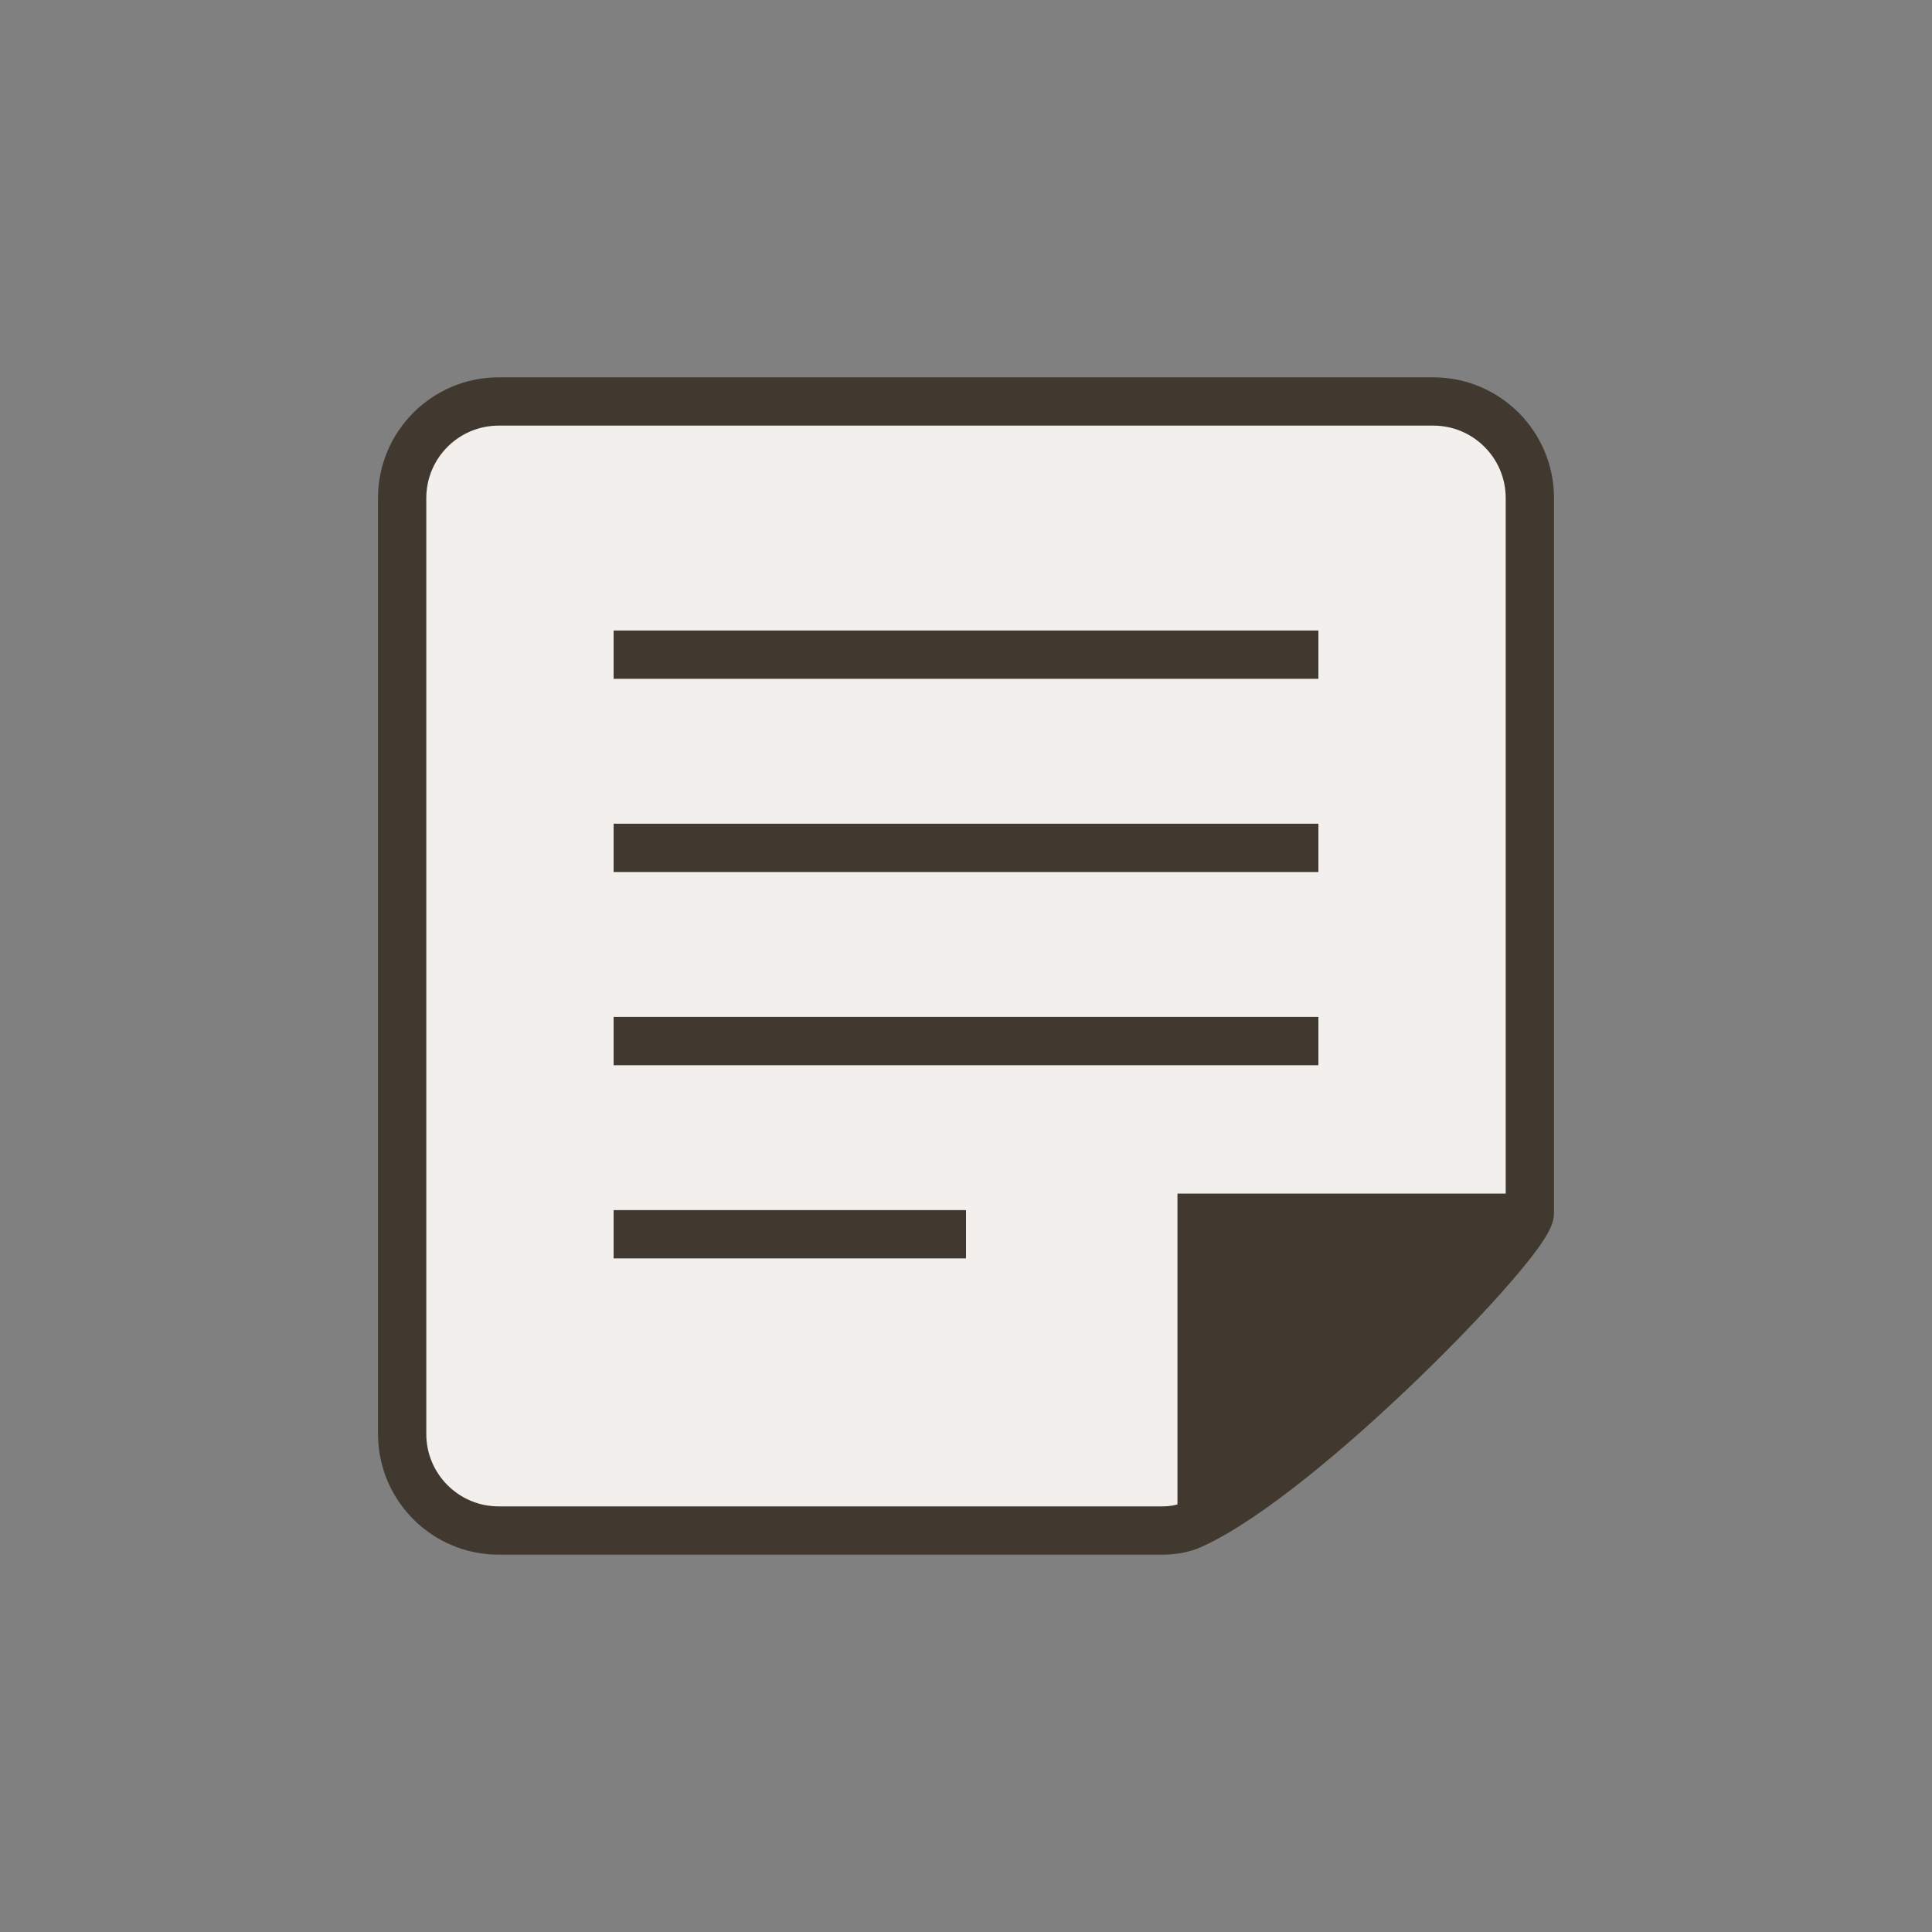 <svg width="40" height="40" viewBox="0 0 40 40" fill="none" xmlns="http://www.w3.org/2000/svg">
<rect x="0" y="0" width="40" height="40" fill="#808080" stroke="none"/>
<path d="M29.674 8.312H10.326C9.221 8.312 8.326 9.208 8.326 10.312V29.688C8.326 30.792 9.221 31.688 10.326 31.688H24.053C24.268 31.688 24.481 31.657 24.677 31.568C26.998 30.512 31.674 25.672 31.674 25.113V10.312C31.674 9.208 30.779 8.312 29.674 8.312Z" fill="#F2EFED" stroke="#413930"/>
<path d="M24.378 24.712V32.017L28.756 28.365L31.674 24.712H24.378Z" fill="#413930"/>
<line x1="12.704" y1="13.554" x2="27.296" y2="13.554" stroke="#413930"/>
<line x1="12.704" y1="17.554" x2="27.296" y2="17.554" stroke="#413930"/>
<line x1="12.704" y1="21.554" x2="27.296" y2="21.554" stroke="#413930"/>
<line x1="12.704" y1="25.554" x2="20" y2="25.554" stroke="#413930"/>
</svg>
